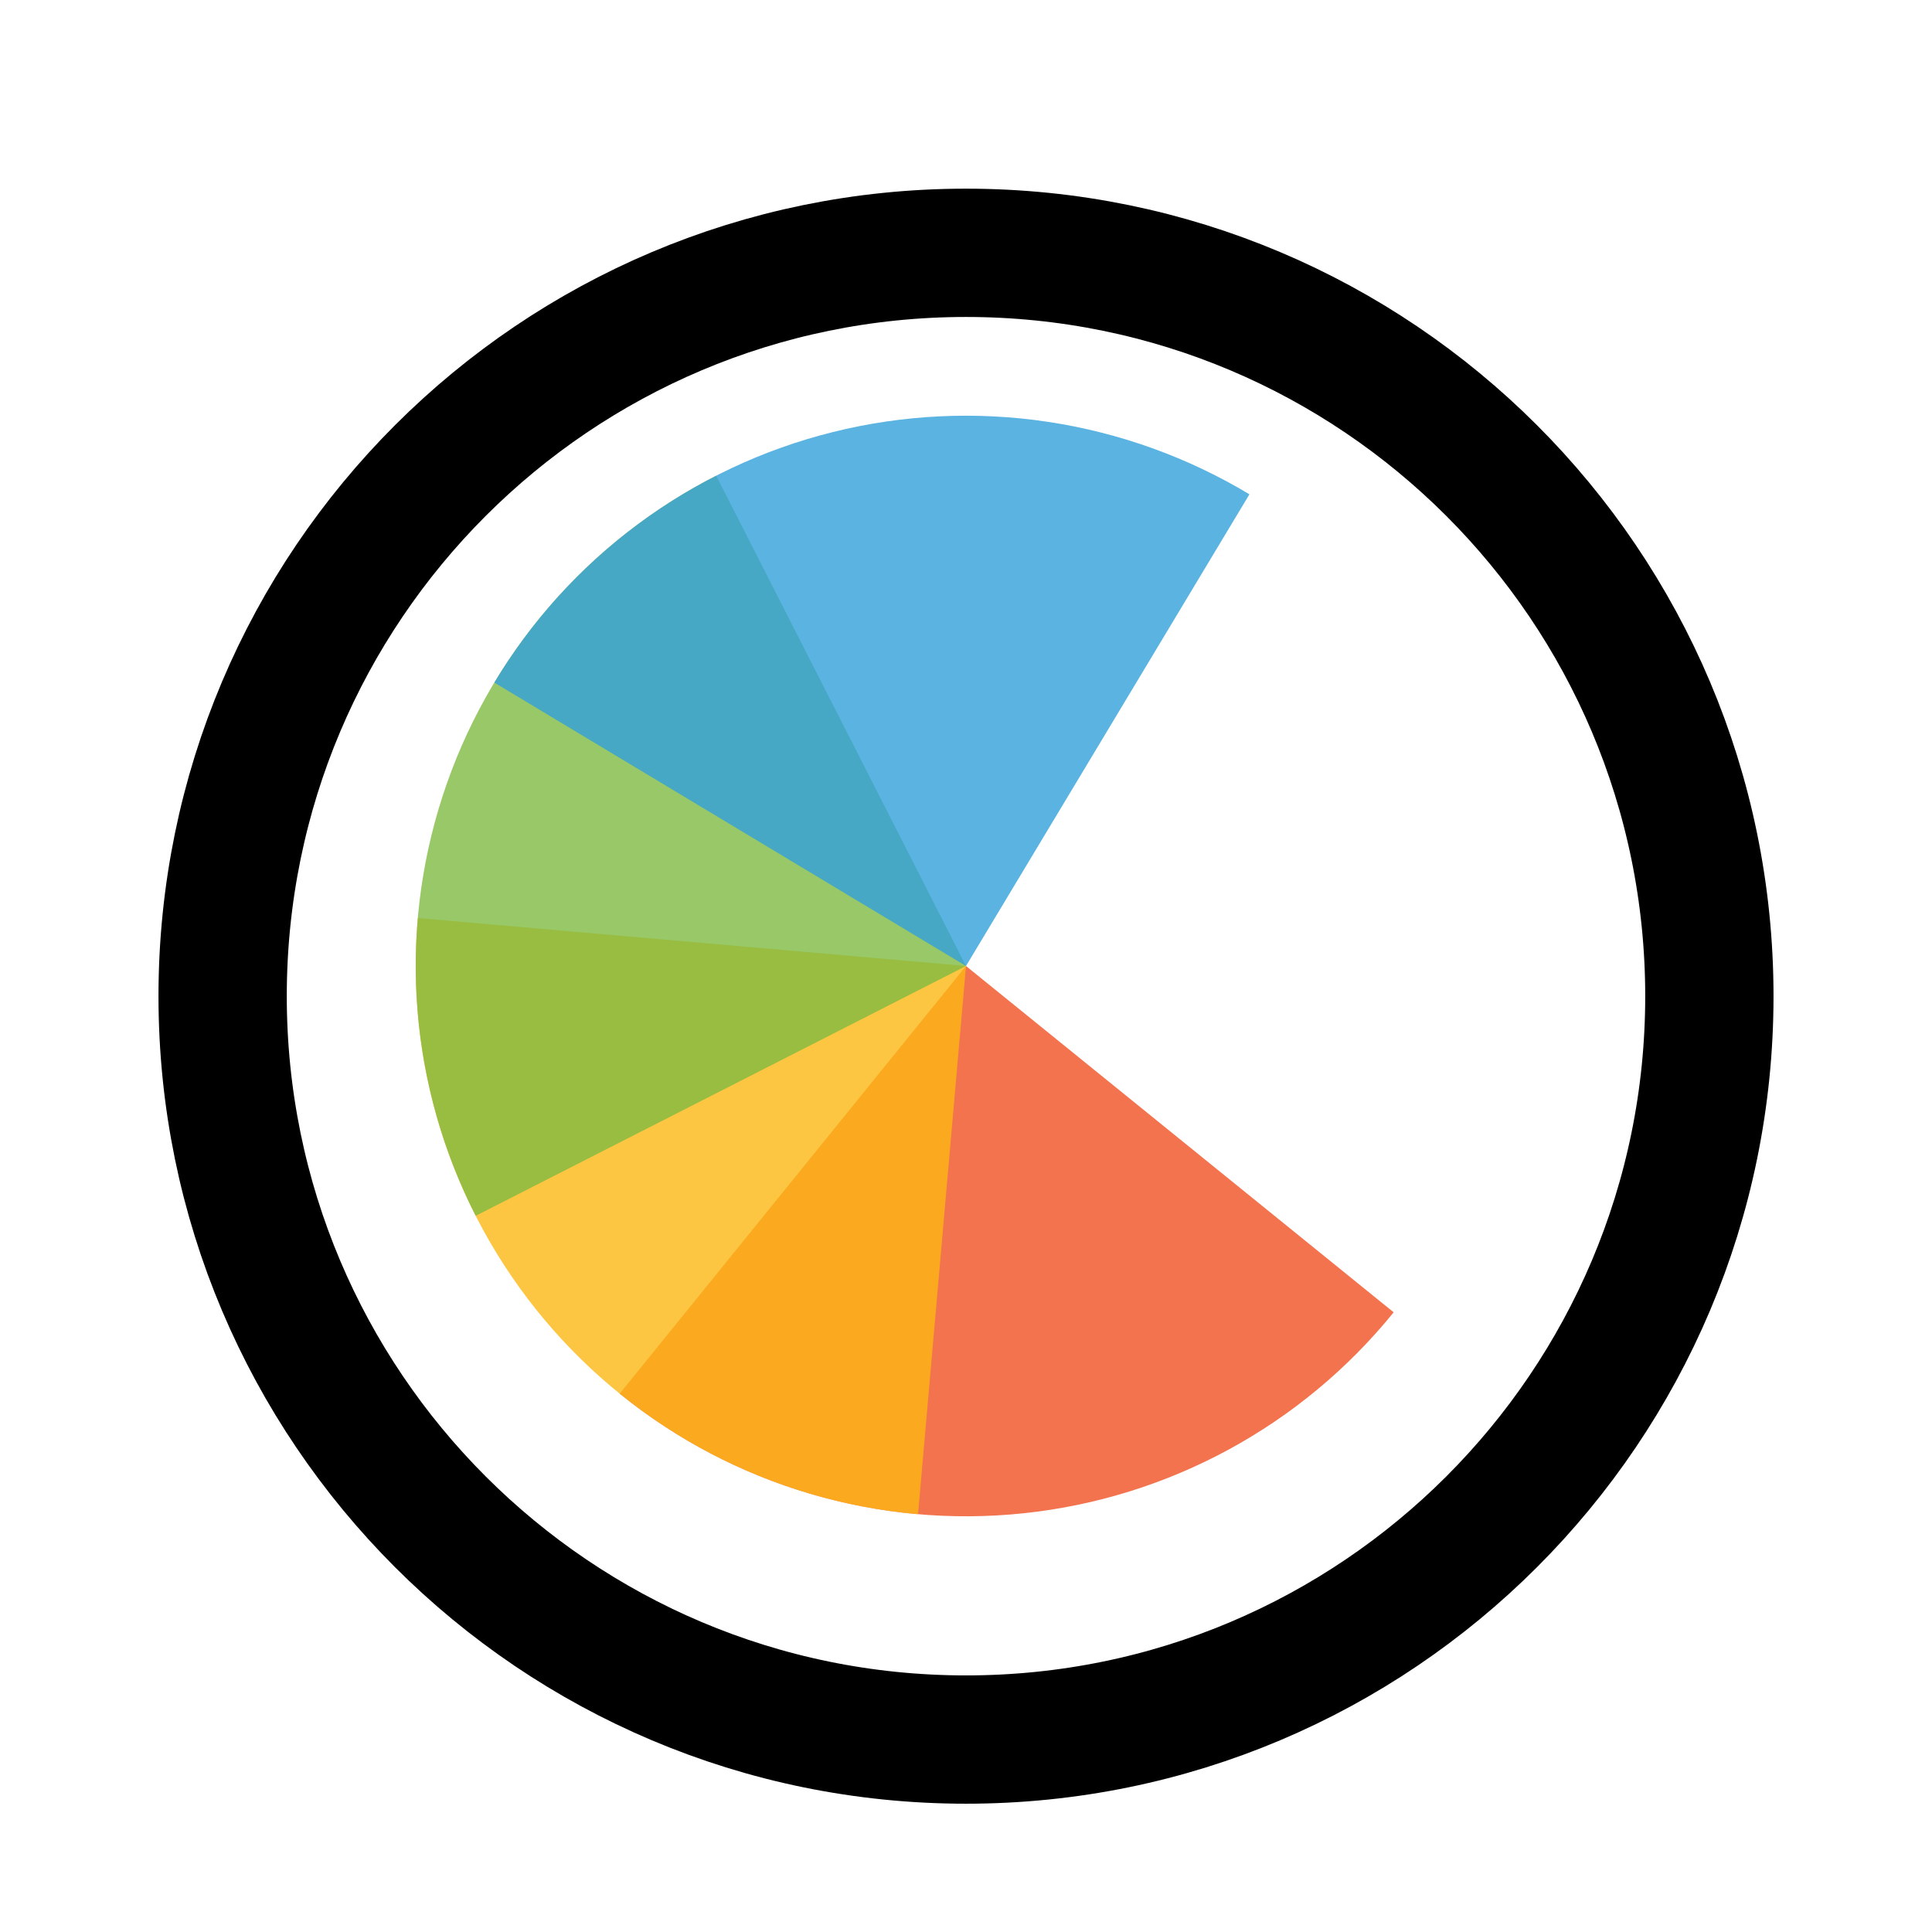 <svg width="256" height="256" viewBox="0 0 256 256" fill="none" xmlns="http://www.w3.org/2000/svg">
<g filter="url(#filter0_d_3519_3170)">
<path d="M218 128C218 177.706 177.706 218 128 218C78.294 218 38 177.706 38 128C38 78.294 78.294 38 128 38C177.706 38 218 78.294 218 128Z" fill="#FFFFFF"/>
<path d="M128 226.5C182.4 226.5 226.5 182.4 226.5 128C226.5 73.6 182.4 29.5 128 29.5C73.6 29.5 29.5 73.6 29.5 128C29.5 182.4 73.6 226.5 128 226.5Z" stroke="#000000" stroke-width="17"/>
</g>
<path d="M184.667 173.888L128 128L82.112 184.667C97.141 196.837 116.389 202.539 135.621 200.517C154.854 198.496 172.496 188.917 184.667 173.888Z" fill="#F05024" fill-opacity="0.8"/>
<path d="M55.361 121.645L128 128L121.645 200.639C112.106 199.805 102.824 197.099 94.331 192.678C85.837 188.256 78.297 182.205 72.142 174.87C65.987 167.535 61.337 159.059 58.458 149.926C55.579 140.794 54.526 131.184 55.361 121.645Z" fill="#FCB813" fill-opacity="0.8"/>
<path d="M63.031 161.103L128 128L94.897 63.031C86.365 67.378 78.773 73.363 72.554 80.644C66.335 87.926 61.611 96.361 58.652 105.467C55.693 114.574 54.557 124.175 55.308 133.721C56.059 143.267 58.684 152.572 63.031 161.103Z" fill="#7EBA41" fill-opacity="0.8"/>
<path d="M165.555 65.498L128 128L65.498 90.445C70.43 82.237 76.93 75.081 84.627 69.386C92.325 63.69 101.069 59.566 110.36 57.249C119.651 54.933 129.307 54.469 138.778 55.884C148.248 57.3 157.347 60.567 165.555 65.498Z" fill="#32A0DA" fill-opacity="0.8"/>
<defs>
<filter id="filter0_d_3519_3170" x="17" y="21" width="222" height="222" filterUnits="userSpaceOnUse" color-interpolation-filters="sRGB">
<feFlood flood-opacity="0" result="BackgroundImageFix"/>
<feColorMatrix in="SourceAlpha" type="matrix" values="0 0 0 0 0 0 0 0 0 0 0 0 0 0 0 0 0 0 127 0" result="hardAlpha"/>
<feOffset dy="4"/>
<feGaussianBlur stdDeviation="2"/>
<feComposite in2="hardAlpha" operator="out"/>
<feColorMatrix type="matrix" values="0 0 0 0 0 0 0 0 0 0 0 0 0 0 0 0 0 0 0.25 0"/>
<feBlend mode="normal" in2="BackgroundImageFix" result="effect1_dropShadow_3519_3170"/>
<feBlend mode="normal" in="SourceGraphic" in2="effect1_dropShadow_3519_3170" result="shape"/>
</filter>
</defs>
</svg>
